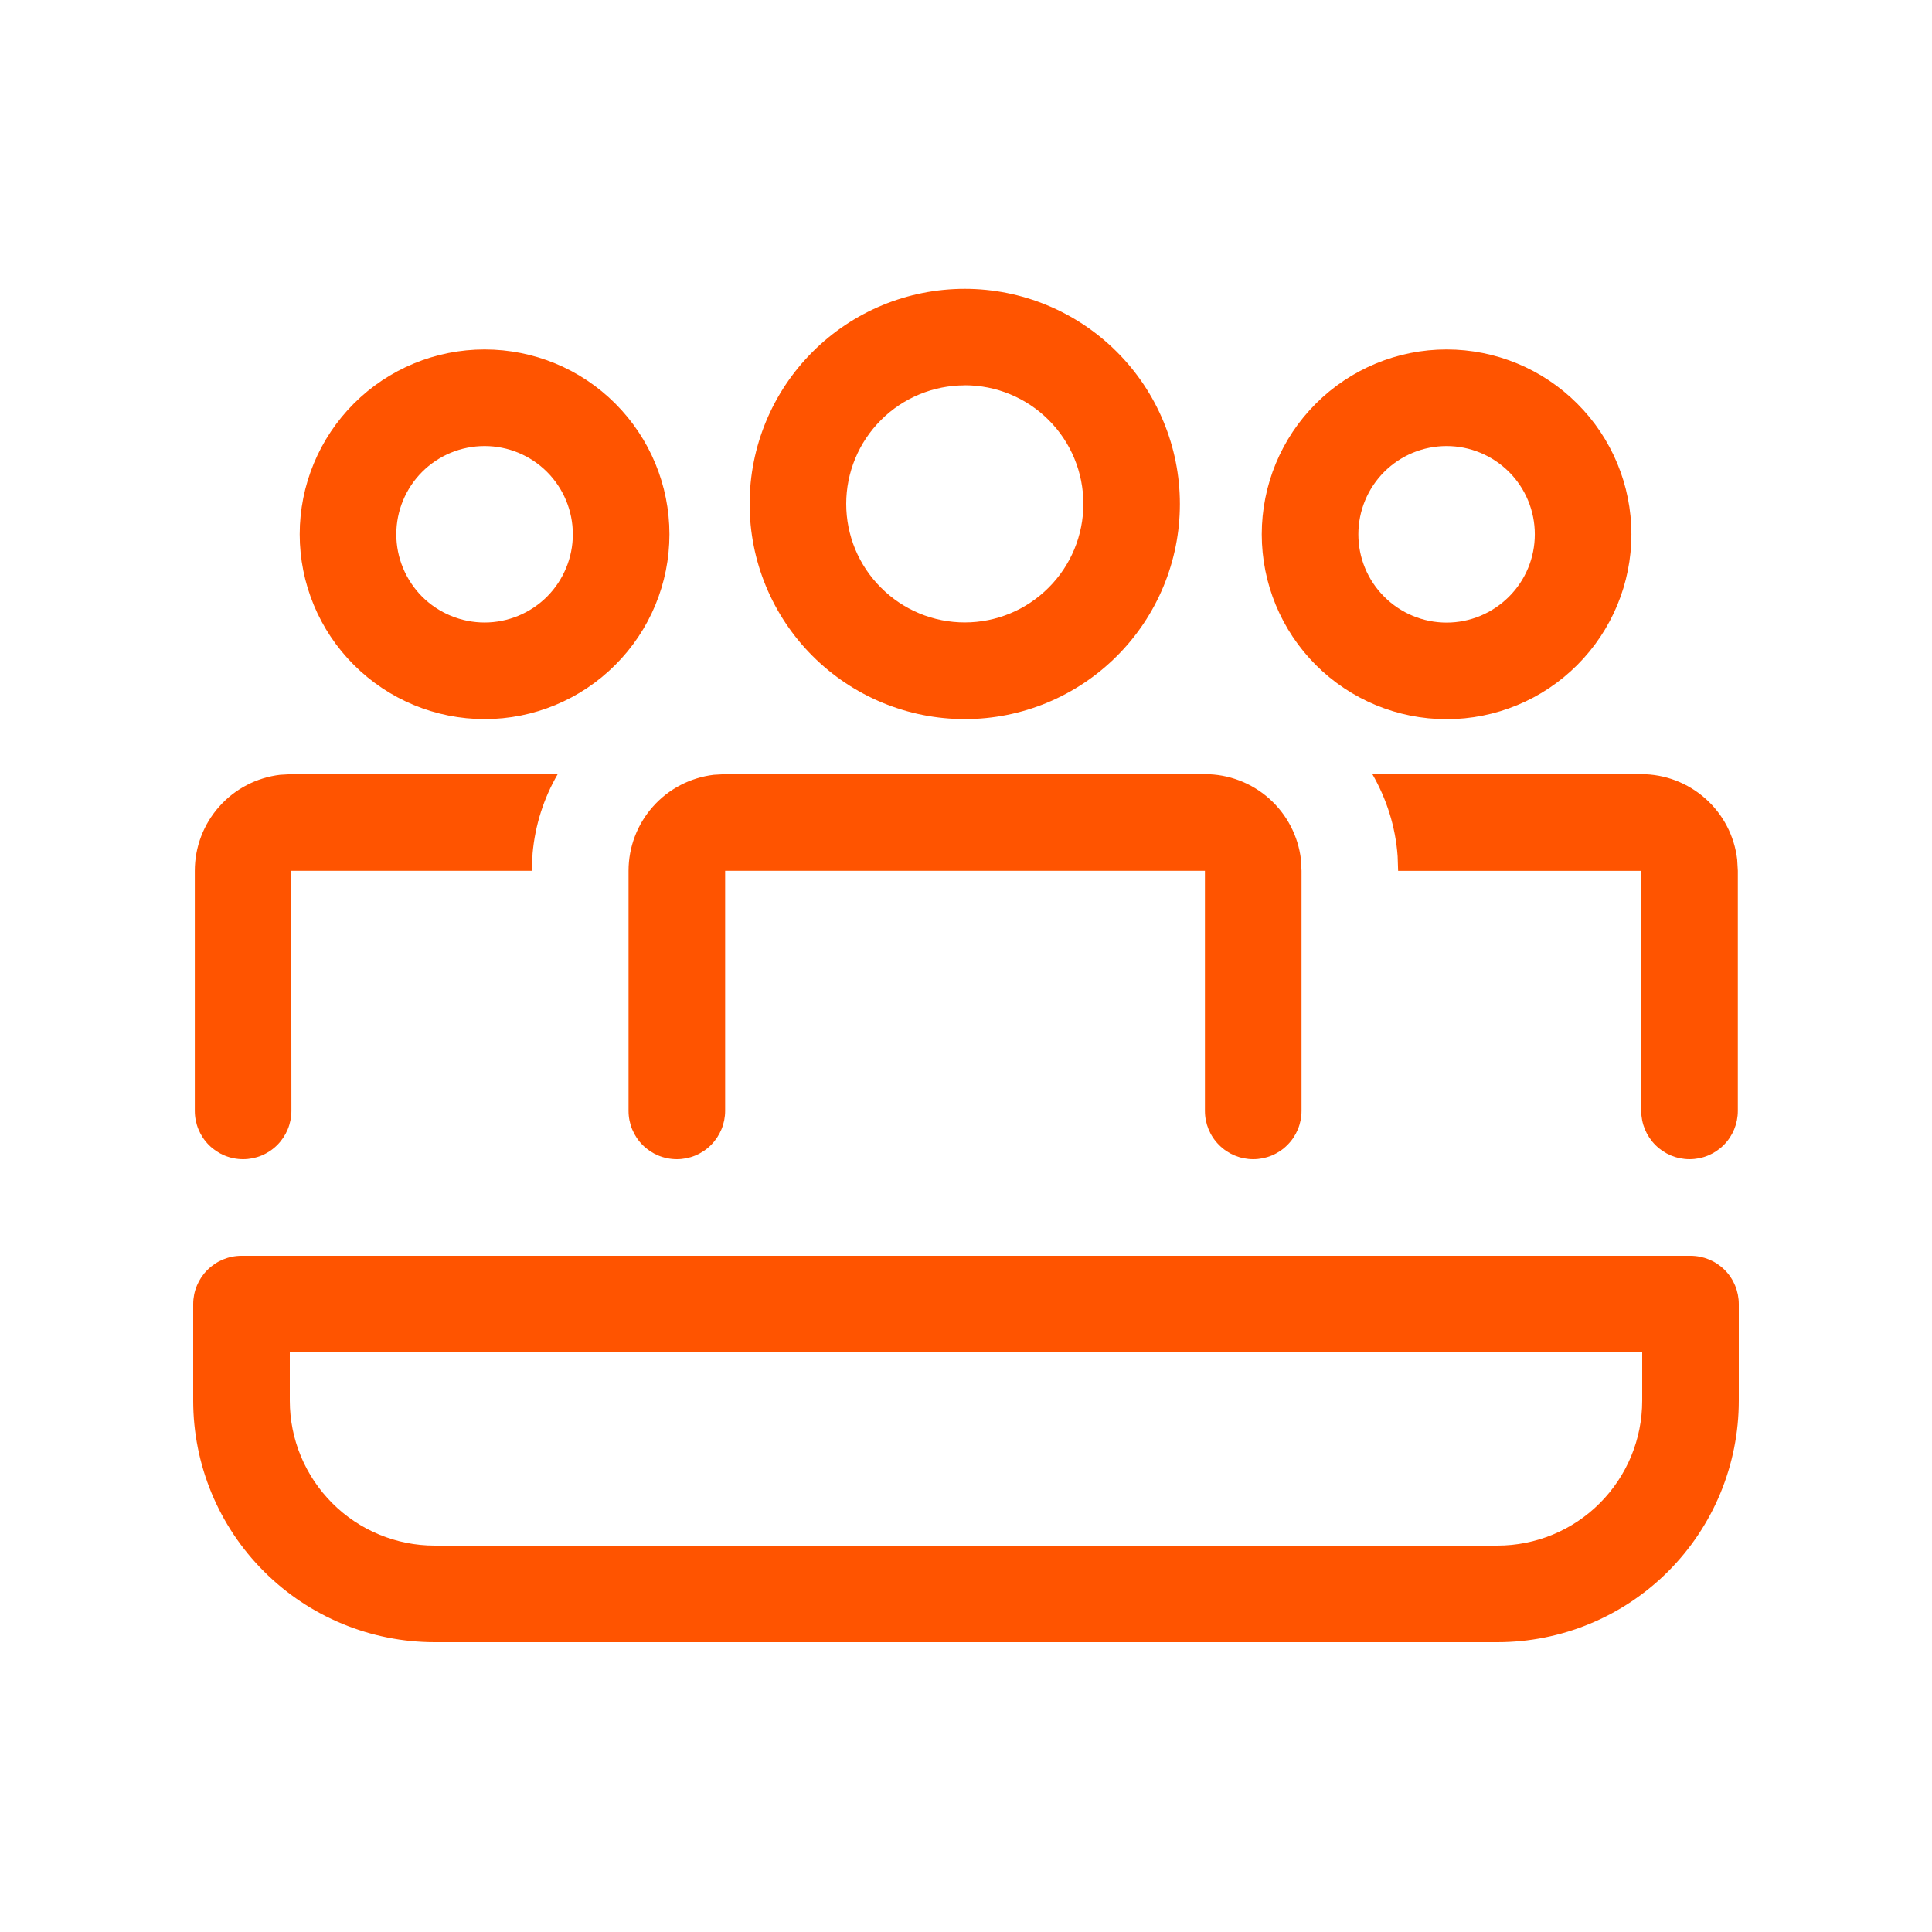 <svg width="24" height="24" viewBox="0 0 24 24" fill="none" xmlns="http://www.w3.org/2000/svg">
<path d="M11.985 3.588C12.694 3.588 13.373 3.87 13.874 4.371C14.376 4.872 14.657 5.552 14.657 6.261C14.657 6.969 14.376 7.649 13.874 8.15C13.373 8.651 12.694 8.933 11.985 8.933C11.276 8.933 10.596 8.651 10.095 8.15C9.593 7.649 9.312 6.969 9.312 6.26C9.312 5.551 9.593 4.871 10.095 4.37C10.596 3.869 11.276 3.588 11.985 3.588ZM11.985 4.787C11.791 4.787 11.6 4.825 11.421 4.899C11.243 4.973 11.08 5.081 10.944 5.218C10.807 5.355 10.698 5.517 10.624 5.696C10.55 5.874 10.512 6.066 10.512 6.259C10.512 6.453 10.55 6.644 10.624 6.823C10.698 7.001 10.807 7.164 10.944 7.3C11.08 7.437 11.243 7.546 11.421 7.62C11.6 7.694 11.791 7.732 11.985 7.732C12.376 7.732 12.75 7.577 13.026 7.3C13.303 7.024 13.458 6.649 13.458 6.259C13.458 5.868 13.303 5.493 13.026 5.217C12.75 4.941 12.376 4.786 11.985 4.786M3.62 13.8C3.62 13.959 3.556 14.112 3.444 14.224C3.331 14.337 3.179 14.4 3.02 14.4C2.86 14.4 2.708 14.337 2.595 14.224C2.483 14.112 2.42 13.959 2.42 13.8V10.817C2.42 10.523 2.528 10.239 2.723 10.02C2.918 9.8 3.187 9.66 3.479 9.625L3.62 9.617H6.928C6.753 9.918 6.647 10.254 6.616 10.601L6.606 10.817H3.618L3.62 13.8ZM20.988 14.4C21.148 14.4 21.3 14.337 21.413 14.224C21.525 14.112 21.588 13.959 21.588 13.8V10.817L21.58 10.678C21.546 10.386 21.406 10.116 21.186 9.921C20.966 9.725 20.683 9.617 20.388 9.617H17.048C17.223 9.921 17.336 10.268 17.362 10.638L17.368 10.818H20.388V13.8C20.388 13.959 20.452 14.112 20.564 14.224C20.677 14.337 20.829 14.4 20.988 14.4ZM14.969 9.617C15.263 9.617 15.547 9.725 15.767 9.921C15.986 10.116 16.127 10.386 16.161 10.678L16.168 10.817V13.8C16.168 13.959 16.105 14.112 15.992 14.224C15.88 14.337 15.727 14.4 15.568 14.4C15.409 14.4 15.256 14.337 15.144 14.224C15.031 14.112 14.968 13.959 14.968 13.8V10.817H9.008V13.8C9.008 13.959 8.944 14.112 8.832 14.224C8.719 14.337 8.567 14.4 8.408 14.4C8.248 14.4 8.096 14.337 7.983 14.224C7.871 14.112 7.808 13.959 7.808 13.8V10.817C7.808 10.523 7.916 10.239 8.111 10.02C8.306 9.8 8.575 9.66 8.867 9.625L9.008 9.617H14.969ZM20.266 6.637C20.266 6.028 20.024 5.444 19.593 5.014C19.163 4.583 18.579 4.341 17.97 4.341C17.361 4.341 16.777 4.583 16.346 5.014C15.915 5.444 15.674 6.028 15.674 6.637C15.674 7.246 15.915 7.83 16.346 8.261C16.777 8.692 17.361 8.934 17.97 8.934C18.579 8.934 19.163 8.692 19.593 8.261C20.024 7.83 20.266 7.246 20.266 6.637ZM16.874 6.637C16.874 6.347 16.989 6.068 17.195 5.862C17.4 5.657 17.679 5.541 17.97 5.541C18.261 5.541 18.539 5.657 18.745 5.862C18.951 6.068 19.066 6.347 19.066 6.637C19.066 6.928 18.951 7.207 18.745 7.412C18.539 7.618 18.261 7.734 17.97 7.734C17.679 7.734 17.4 7.618 17.195 7.412C16.989 7.207 16.874 6.928 16.874 6.637ZM6.02 4.341C6.629 4.341 7.213 4.582 7.643 5.013C8.074 5.444 8.316 6.028 8.316 6.637C8.316 7.246 8.074 7.83 7.643 8.26C7.213 8.691 6.629 8.933 6.02 8.933C5.411 8.933 4.827 8.691 4.396 8.26C3.965 7.83 3.723 7.246 3.723 6.637C3.723 6.028 3.965 5.444 4.396 5.013C4.827 4.582 5.411 4.341 6.02 4.341ZM6.02 5.541C5.729 5.541 5.45 5.656 5.244 5.862C5.039 6.067 4.923 6.346 4.923 6.637C4.923 6.927 5.039 7.206 5.244 7.412C5.45 7.617 5.729 7.733 6.02 7.733C6.31 7.733 6.589 7.617 6.795 7.412C7 7.206 7.116 6.927 7.116 6.637C7.116 6.346 7 6.067 6.795 5.862C6.589 5.656 6.31 5.541 6.02 5.541ZM3 15.6C2.841 15.6 2.689 15.663 2.576 15.776C2.464 15.888 2.4 16.041 2.4 16.2V17.4C2.4 18.196 2.716 18.959 3.279 19.521C3.842 20.084 4.605 20.4 5.4 20.4H18.6C19.396 20.4 20.159 20.084 20.722 19.521C21.284 18.959 21.6 18.196 21.6 17.4V16.2C21.6 16.041 21.537 15.888 21.425 15.776C21.312 15.663 21.16 15.6 21 15.6H3ZM3.6 17.4V16.8H20.4V17.4C20.4 17.878 20.211 18.335 19.873 18.673C19.536 19.011 19.078 19.2 18.6 19.2H5.4C4.923 19.2 4.465 19.011 4.128 18.673C3.79 18.335 3.6 17.878 3.6 17.4Z" fill="#FF5400"/>
</svg>
